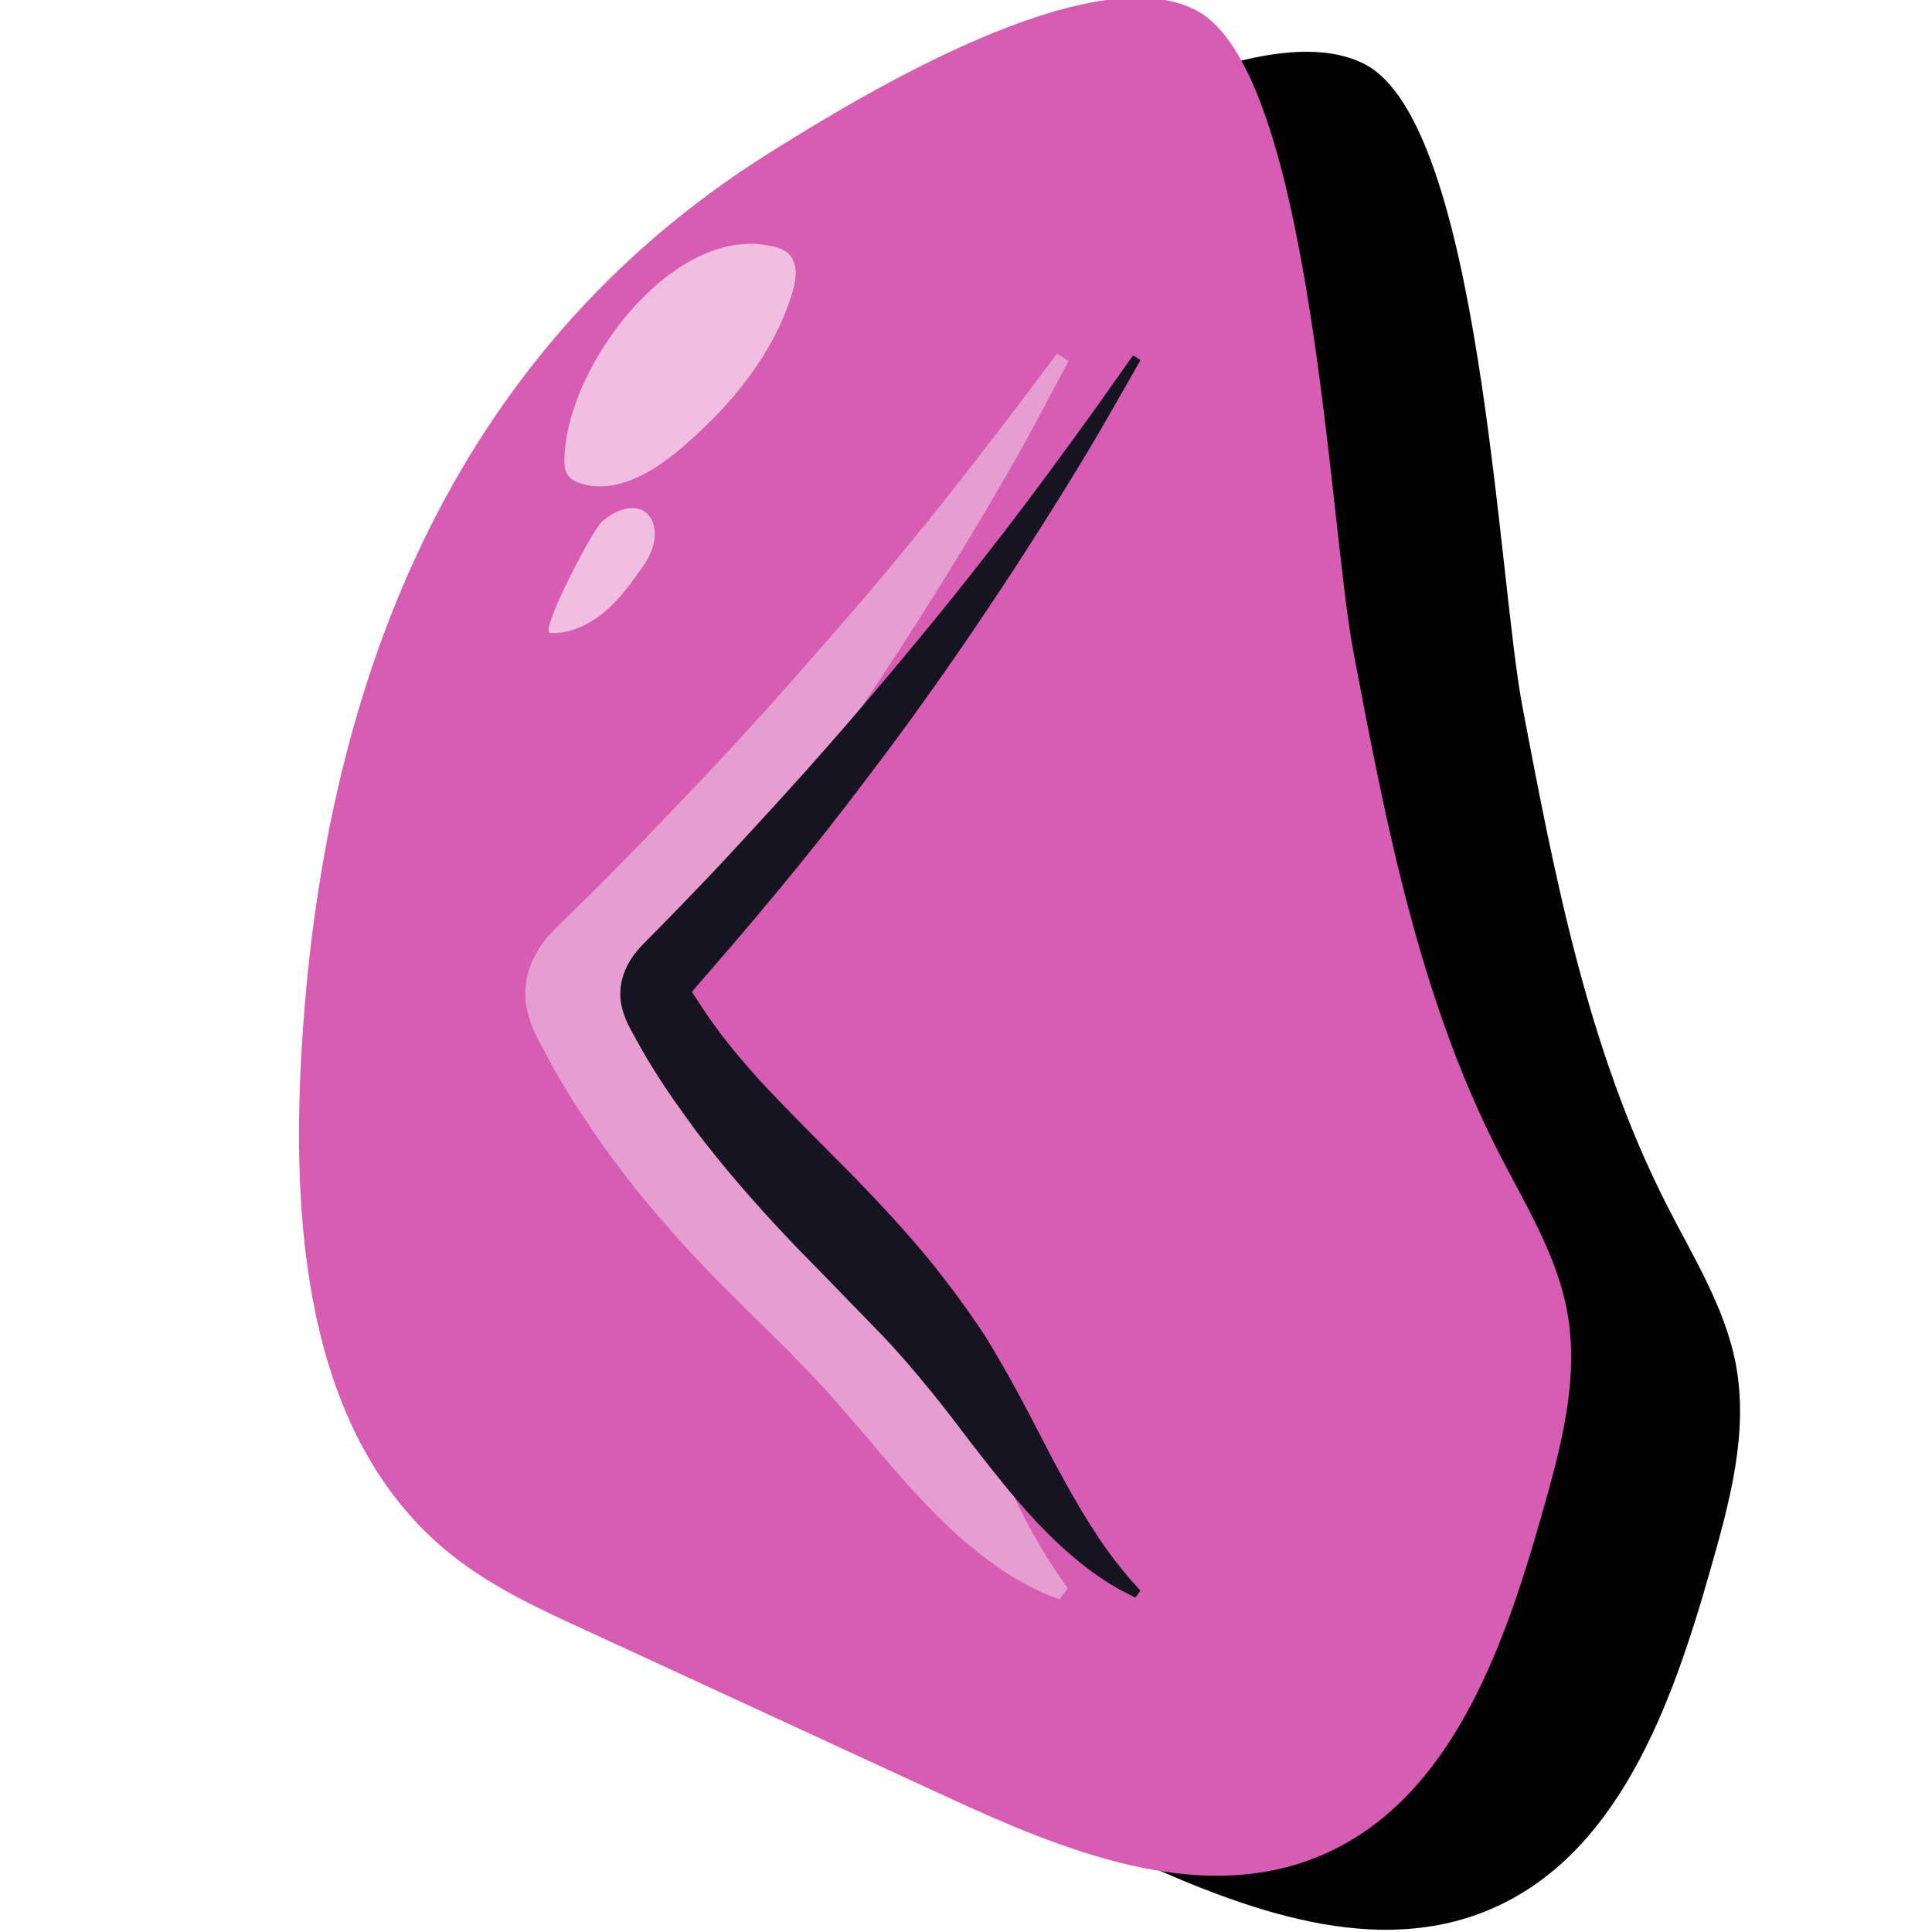 <?xml version="1.0" encoding="UTF-8"?>
<svg id="Layer_1" data-name="Layer 1" xmlns="http://www.w3.org/2000/svg" xmlns:xlink="http://www.w3.org/1999/xlink" viewBox="0 0 128 128">
  <defs>
    <style>
      .cls-1 {
        fill: url(#_Áåçûìÿííûé_ãðàäèåíò_14);
      }

      .cls-1, .cls-2, .cls-3, .cls-4, .cls-5, .cls-6, .cls-7, .cls-8, .cls-9, .cls-10, .cls-11, .cls-12, .cls-13 {
        stroke-width: 0px;
      }

      .cls-2 {
        fill: url(#_Áåçûìÿííûé_ãðàäèåíò_108-3);
      }

      .cls-2, .cls-8, .cls-9, .cls-10 {
        mix-blend-mode: multiply;
      }

      .cls-3 {
        fill: #020202;
      }

      .cls-14 {
        filter: url(#luminosity-noclip-7);
      }

      .cls-15 {
        filter: url(#luminosity-noclip-5);
      }

      .cls-16 {
        mask: url(#mask-2);
      }

      .cls-17 {
        mask: url(#mask-3);
      }

      .cls-18 {
        mask: url(#mask-5);
      }

      .cls-19 {
        opacity: .4;
      }

      .cls-4, .cls-5 {
        fill: #fff;
      }

      .cls-5 {
        opacity: .6;
      }

      .cls-20 {
        opacity: .57;
      }

      .cls-21 {
        mask: url(#mask-4);
      }

      .cls-6 {
        fill: url(#_Áåçûìÿííûé_ãðàäèåíò_40-2);
      }

      .cls-7 {
        fill: url(#_Áåçûìÿííûé_ãðàäèåíò_40-3);
      }

      .cls-8 {
        fill: url(#_Áåçûìÿííûé_ãðàäèåíò_108-2);
      }

      .cls-22 {
        mask: url(#mask-6);
      }

      .cls-9 {
        fill: url(#_Áåçûìÿííûé_ãðàäèåíò_111);
      }

      .cls-23 {
        filter: url(#luminosity-noclip);
      }

      .cls-24 {
        mask: url(#mask-1);
      }

      .cls-25 {
        mask: url(#mask);
      }

      .cls-26 {
        mask: url(#mask-7);
      }

      .cls-10 {
        fill: url(#_Áåçûìÿííûé_ãðàäèåíò_108);
      }

      .cls-11 {
        fill: #d65db1;
      }

      .cls-12 {
        fill: url(#_Áåçûìÿííûé_ãðàäèåíò_40);
      }

      .cls-13 {
        fill: #171421;
      }

      .cls-27 {
        filter: url(#luminosity-noclip-3);
      }
    </style>
    <filter id="luminosity-noclip" x="25.92" y="8.86" width="72.08" height="106.4" color-interpolation-filters="sRGB" filterUnits="userSpaceOnUse">
      <feFlood flood-color="#fff" result="bg"/>
      <feBlend in="SourceGraphic" in2="bg"/>
    </filter>
    <filter id="luminosity-noclip-2" x="25.92" y="-8256" width="72.08" height="32766" color-interpolation-filters="sRGB" filterUnits="userSpaceOnUse">
      <feFlood flood-color="#fff" result="bg"/>
      <feBlend in="SourceGraphic" in2="bg"/>
    </filter>
    <mask id="mask-1" x="25.92" y="-8256" width="72.08" height="32766" maskUnits="userSpaceOnUse"/>
    <linearGradient id="_Áåçûìÿííûé_ãðàäèåíò_111" data-name="Áåçûìÿííûé ãðàäèåíò 111" x1="100.9" y1="98.52" x2="35.34" y2="32.96" gradientUnits="userSpaceOnUse">
      <stop offset="0" stop-color="#fff"/>
      <stop offset="1" stop-color="#000"/>
    </linearGradient>
    <mask id="mask" x="25.92" y="8.86" width="72.08" height="106.4" maskUnits="userSpaceOnUse">
      <g class="cls-23">
        <g class="cls-24">
          <path class="cls-9" d="m26.05,68.8c-.57,10.22.45,21.88,8.56,28.3,2.26,1.79,4.92,3.02,7.55,4.24,6.82,3.15,13.64,6.29,20.46,9.44,6.58,3.04,14.11,6.12,20.86,3.47,7.59-2.97,10.67-11.72,12.87-19.46,1.07-3.75,2.14-7.66,1.44-11.49-.59-3.23-2.39-6.1-3.89-9.03-4.49-8.81-6.38-18.64-8.22-28.33-1.39-7.34-2.36-32.91-8.91-36.36-5.96-3.14-19.02,4.83-24.19,8.07-18.31,11.49-25.39,30.62-26.52,51.15Z"/>
        </g>
      </g>
    </mask>
    <linearGradient id="_Áåçûìÿííûé_ãðàäèåíò_14" data-name="Áåçûìÿííûé ãðàäèåíò 14" x1="100.9" y1="98.52" x2="35.34" y2="32.96" gradientUnits="userSpaceOnUse">
      <stop offset="0" stop-color="#000"/>
      <stop offset="1" stop-color="#00c9a7"/>
    </linearGradient>
    <filter id="luminosity-noclip-3" x="23.11" y="9.1" width="36.64" height="57.31" color-interpolation-filters="sRGB" filterUnits="userSpaceOnUse">
      <feFlood flood-color="#fff" result="bg"/>
      <feBlend in="SourceGraphic" in2="bg"/>
    </filter>
    <filter id="luminosity-noclip-4" x="23.11" y="-8256" width="36.64" height="32766" color-interpolation-filters="sRGB" filterUnits="userSpaceOnUse">
      <feFlood flood-color="#fff" result="bg"/>
      <feBlend in="SourceGraphic" in2="bg"/>
    </filter>
    <mask id="mask-3" x="23.11" y="-8256" width="36.64" height="32766" maskUnits="userSpaceOnUse"/>
    <radialGradient id="_Áåçûìÿííûé_ãðàäèåíò_108" data-name="Áåçûìÿííûé ãðàäèåíò 108" cx="41.43" cy="37.75" fx="41.43" fy="37.75" r="24.05" gradientUnits="userSpaceOnUse">
      <stop offset="0" stop-color="#fff"/>
      <stop offset="1" stop-color="#333"/>
    </radialGradient>
    <mask id="mask-2" x="23.11" y="9.1" width="36.64" height="57.31" maskUnits="userSpaceOnUse">
      <g class="cls-27">
        <g class="cls-17">
          <path class="cls-10" d="m59.75,9.1s-31.24,14.56-36.64,57.31c0,0,13.62-37.81,36.64-57.31Z"/>
        </g>
      </g>
    </mask>
    <radialGradient id="_Áåçûìÿííûé_ãðàäèåíò_40" data-name="Áåçûìÿííûé ãðàäèåíò 40" cx="41.43" cy="37.75" fx="41.43" fy="37.75" r="24.05" gradientUnits="userSpaceOnUse">
      <stop offset="0" stop-color="#fff"/>
      <stop offset="1" stop-color="#fff"/>
    </radialGradient>
    <filter id="luminosity-noclip-5" x="67.5" y="59.59" width="33.26" height="61.65" color-interpolation-filters="sRGB" filterUnits="userSpaceOnUse">
      <feFlood flood-color="#fff" result="bg"/>
      <feBlend in="SourceGraphic" in2="bg"/>
    </filter>
    <filter id="luminosity-noclip-6" x="67.5" y="-8256" width="33.26" height="32766" color-interpolation-filters="sRGB" filterUnits="userSpaceOnUse">
      <feFlood flood-color="#fff" result="bg"/>
      <feBlend in="SourceGraphic" in2="bg"/>
    </filter>
    <mask id="mask-5" x="67.5" y="-8256" width="33.26" height="32766" maskUnits="userSpaceOnUse"/>
    <radialGradient id="_Áåçûìÿííûé_ãðàäèåíò_108-2" data-name="Áåçûìÿííûé ãðàäèåíò 108" cx="84.13" cy="90.42" fx="84.13" fy="90.42" r="24.77" xlink:href="#_Áåçûìÿííûé_ãðàäèåíò_108"/>
    <mask id="mask-4" x="67.5" y="59.59" width="33.26" height="61.65" maskUnits="userSpaceOnUse">
      <g class="cls-15">
        <g class="cls-18">
          <path class="cls-8" d="m88.64,59.59s6.81,16.91,10.57,23.25c0,0,6.11,7.28-5.87,31,0,0-5.87,11.74-25.84,5.64,0,0,44.86-3.76,21.14-59.89Z"/>
        </g>
      </g>
    </mask>
    <radialGradient id="_Áåçûìÿííûé_ãðàäèåíò_40-2" data-name="Áåçûìÿííûé ãðàäèåíò 40" cx="84.13" cy="90.42" fx="84.13" fy="90.42" r="24.77" xlink:href="#_Áåçûìÿííûé_ãðàäèåíò_40"/>
    <filter id="luminosity-noclip-7" x="63.5" y="3.85" width="20.9" height="19.1" color-interpolation-filters="sRGB" filterUnits="userSpaceOnUse">
      <feFlood flood-color="#fff" result="bg"/>
      <feBlend in="SourceGraphic" in2="bg"/>
    </filter>
    <filter id="luminosity-noclip-8" x="63.5" y="-8256" width="20.9" height="32766" color-interpolation-filters="sRGB" filterUnits="userSpaceOnUse">
      <feFlood flood-color="#fff" result="bg"/>
      <feBlend in="SourceGraphic" in2="bg"/>
    </filter>
    <mask id="mask-7" x="63.5" y="-8256" width="20.9" height="32766" maskUnits="userSpaceOnUse"/>
    <radialGradient id="_Áåçûìÿííûé_ãðàäèåíò_108-3" data-name="Áåçûìÿííûé ãðàäèåíò 108" cx="73.96" cy="13.4" fx="73.96" fy="13.4" r="10.01" xlink:href="#_Áåçûìÿííûé_ãðàäèåíò_108"/>
    <mask id="mask-6" x="63.5" y="3.85" width="20.9" height="19.1" maskUnits="userSpaceOnUse">
      <g class="cls-14">
        <g class="cls-26">
          <path class="cls-2" d="m63.5,6.98s20.43-13.62,20.9,15.97c0,0-3.29-22.08-20.9-15.97Z"/>
        </g>
      </g>
    </mask>
    <radialGradient id="_Áåçûìÿííûé_ãðàäèåíò_40-3" data-name="Áåçûìÿííûé ãðàäèåíò 40" cx="73.96" cy="13.4" fx="73.96" fy="13.4" r="10.01" xlink:href="#_Áåçûìÿííûé_ãðàäèåíò_40"/>
  </defs>
  <path class="cls-3" d="m31.15,73.53c-.66,11.95.53,25.59,10,33.1,2.64,2.1,5.75,3.54,8.83,4.95,7.97,3.68,15.95,7.36,23.92,11.04,7.69,3.55,16.5,7.15,24.39,4.06,8.87-3.48,12.48-13.71,15.05-22.76,1.25-4.39,2.5-8.96,1.68-13.44-.69-3.78-2.8-7.13-4.55-10.56-5.26-10.3-7.46-21.8-9.61-33.13-1.63-8.58-2.76-38.49-10.41-42.52-6.96-3.67-22.25,5.65-28.29,9.44-21.41,13.44-29.68,35.8-31.01,59.82Z"/>
  <path class="cls-11" d="m19.96,69.95c-.66,11.95.53,25.59,10,33.1,2.64,2.1,5.75,3.54,8.83,4.95,7.97,3.68,15.95,7.36,23.92,11.04,7.69,3.55,16.5,7.15,24.39,4.06,8.87-3.48,12.48-13.71,15.05-22.76,1.25-4.39,2.5-8.96,1.68-13.44-.69-3.78-2.8-7.13-4.55-10.56-5.26-10.3-7.46-21.8-9.61-33.13-1.63-8.58-2.76-38.49-10.41-42.52-6.96-3.67-22.25,5.65-28.29,9.44-21.41,13.44-29.68,35.8-31.01,59.82Z"/>
  <g class="cls-20">
    <g class="cls-25">
      <path class="cls-1" d="m26.05,68.8c-.57,10.22.45,21.88,8.56,28.3,2.26,1.79,4.92,3.02,7.55,4.24,6.82,3.15,13.64,6.29,20.46,9.44,6.58,3.04,14.11,6.12,20.86,3.47,7.59-2.97,10.67-11.72,12.87-19.46,1.07-3.75,2.14-7.66,1.44-11.49-.59-3.23-2.39-6.1-3.89-9.03-4.49-8.81-6.38-18.64-8.22-28.33-1.39-7.34-2.36-32.91-8.91-36.36-5.96-3.14-19.02,4.83-24.19,8.07-18.31,11.49-25.39,30.62-26.52,51.15Z"/>
    </g>
  </g>
  <g class="cls-19">
    <path class="cls-4" d="m70.79,23.92s-.77,1.44-2.11,3.97c-1.35,2.54-3.41,6.08-6,10.28-1.3,2.09-2.73,4.36-4.29,6.71-1.55,2.37-3.28,4.81-5.09,7.31-1.81,2.51-3.73,5.07-5.77,7.6-1.01,1.27-2.05,2.54-3.1,3.81l-1.59,1.9-.77.92c-.17.21-.21.34-.08.14.06-.1.15-.31.2-.58.02-.13.03-.31.03-.36-.02-.26-.03-.29-.04-.4-.03-.16-.05-.21-.02-.18l.08.11.03.05.02.02c-.09-.16-.01-.03-.03-.05l.09.13c.45.66.94,1.41,1.36,1.89.82,1.07,1.89,2.23,2.9,3.29,2.11,2.14,4.34,4.2,6.48,6.37,2.13,2.19,4.17,4.49,5.93,6.9.91,1.21,1.67,2.4,2.49,3.69.62,1.1,1.36,2.42,1.89,3.52,1.11,2.26,1.97,4.3,2.78,6.06.81,1.75,1.51,3.25,2.19,4.46.35.6.66,1.14.93,1.6.3.46.56.85.76,1.17.45.63.68.97.68.97l-.54.74s-.41-.14-1.17-.46c-.74-.34-1.84-.89-3.09-1.79-1.26-.89-2.72-2.1-4.18-3.62-1.48-1.5-2.99-3.27-4.53-5.11-.77-.89-1.58-1.81-2.41-2.77-.76-.83-1.68-1.78-2.58-2.7-1.86-1.86-3.92-3.82-6.03-6.04-2.09-2.23-4.24-4.73-6.23-7.53-1-1.44-1.95-2.81-2.9-4.47-.51-.85-.83-1.51-1.23-2.24l-.21-.38-.21-.43c-.15-.33-.33-.76-.47-1.31-.07-.31-.12-.53-.15-1-.02-.25,0-.64.04-.97.09-.68.31-1.28.55-1.75.49-.94.99-1.44,1.36-1.83l.89-.88,1.72-1.69c1.13-1.14,2.26-2.27,3.36-3.41,2.19-2.29,4.37-4.54,6.41-6.78,2.06-2.22,3.98-4.44,5.82-6.53,1.84-2.09,3.53-4.11,5.08-5.99,1.55-1.88,2.94-3.63,4.16-5.19,1.21-1.57,2.26-2.94,3.13-4.07,1.72-2.28,2.7-3.59,2.7-3.59l.77.49Z"/>
  </g>
  <path class="cls-13" d="m75.58,23.83s-.81,1.42-2.23,3.9c-1.43,2.49-3.56,5.97-6.24,10.09-2.69,4.11-5.93,8.85-9.67,13.74-1.85,2.46-3.82,4.96-5.89,7.45-1.03,1.25-2.08,2.49-3.15,3.74l-1.61,1.86-.79.91c-.21.24-.33.45-.32.46,0,0,.04-.05.06-.14.01-.04.01-.12.02-.11v-.14c-.03-.08.11.2.29.45.45.67.9,1.4,1.34,1.96.84,1.18,1.88,2.39,2.89,3.52,2.09,2.26,4.3,4.41,6.44,6.59,2.12,2.2,4.18,4.42,5.94,6.75.9,1.16,1.7,2.3,2.51,3.5.68,1.09,1.39,2.32,1.98,3.39,1.2,2.18,2.17,4.18,3.11,5.88.92,1.71,1.79,3.15,2.56,4.3.77,1.16,1.48,2,1.96,2.59.51.57.78.87.78.87l-.34.46s-.37-.19-1.08-.56c-.69-.39-1.69-1.01-2.83-1.97-1.16-.94-2.45-2.23-3.8-3.78-1.34-1.56-2.74-3.36-4.2-5.29-.75-.98-1.45-1.87-2.32-2.91-.76-.91-1.64-1.93-2.56-2.89-1.91-1.97-3.93-4.05-6.02-6.19-2.1-2.22-4.26-4.64-6.28-7.31-1-1.37-1.97-2.7-2.91-4.24-.5-.77-.85-1.46-1.26-2.18-.24-.44-.51-.88-.75-1.75-.05-.23-.09-.41-.11-.74-.01-.2,0-.48.03-.72.07-.5.23-.95.41-1.31.37-.73.78-1.15,1.12-1.51l.87-.88,1.69-1.73c1.12-1.16,2.23-2.32,3.31-3.49,2.16-2.34,4.29-4.65,6.29-6.94,2.01-2.28,3.9-4.53,5.68-6.68,1.79-2.14,3.43-4.21,4.93-6.13,3.01-3.84,5.38-7.15,7.05-9.45,1.65-2.33,2.59-3.66,2.59-3.66l.48.31Z"/>
  <g class="cls-16">
    <path class="cls-12" d="m59.75,9.1s-31.24,14.56-36.64,57.31c0,0,13.62-37.81,36.64-57.31Z"/>
  </g>
  <g class="cls-21">
    <path class="cls-6" d="m88.64,59.59s6.81,16.91,10.57,23.25c0,0,6.11,7.28-5.87,31,0,0-5.87,11.74-25.84,5.64,0,0,44.86-3.76,21.14-59.89Z"/>
  </g>
  <g class="cls-22">
    <path class="cls-7" d="m63.5,6.98s20.43-13.62,20.9,15.97c0,0-3.29-22.08-20.9-15.97Z"/>
  </g>
  <path class="cls-5" d="m37.39,30.37c0,.42.02.88.3,1.2.18.21.43.33.68.42,2.36.83,4.87-.68,6.78-2.31,3.25-2.77,6.09-6.19,7.34-10.27.26-.86.41-1.91-.21-2.56-.42-.43-1.05-.54-1.64-.63-6.3-.94-13.11,8.1-13.24,14.15Z"/>
  <path class="cls-5" d="m36.44,41.94c1.32.06,2.6-.55,3.61-1.4,1.01-.85,1.79-1.94,2.55-3.02,1.92-2.69.03-5.28-2.71-2.97-.65.55-4.17,7.35-3.45,7.38Z"/>
</svg>